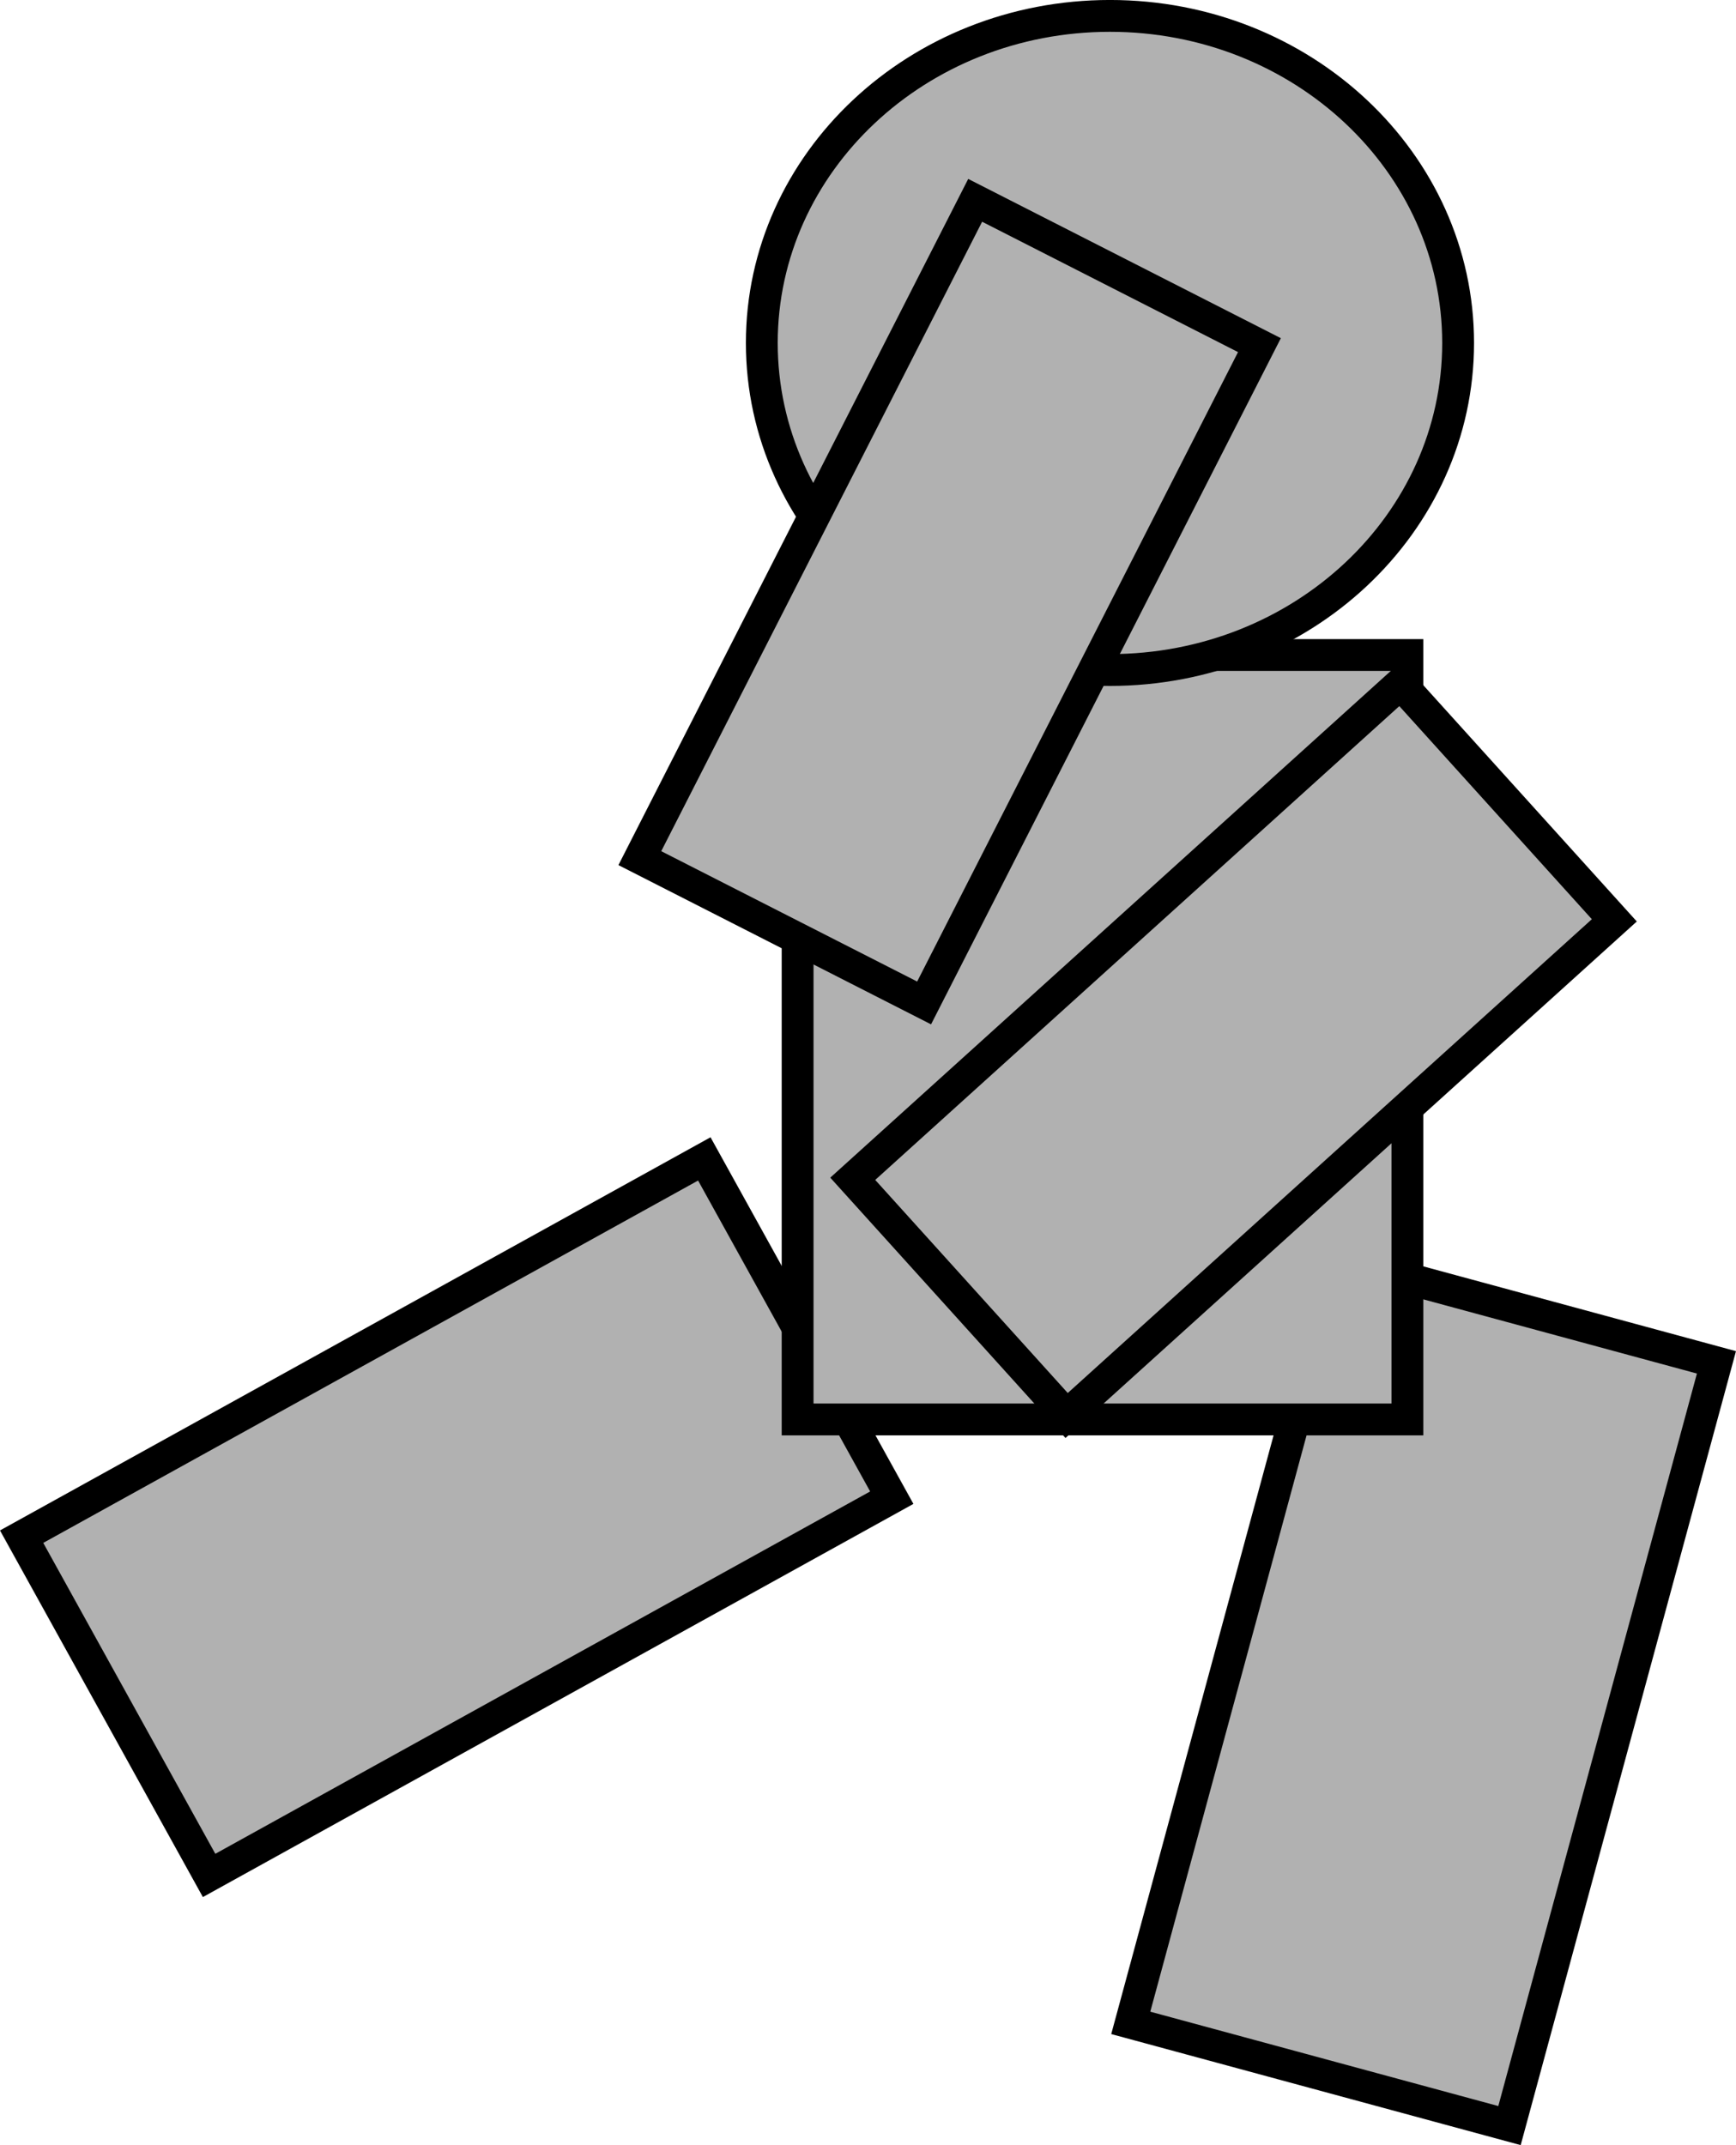 <svg version="1.1" xmlns="http://www.w3.org/2000/svg" xmlns:xlink="http://www.w3.org/1999/xlink" width="81.795" height="101.071" viewBox="0,0,81.795,101.071"><g transform="translate(-187.961,-121.485)"><g data-paper-data="{&quot;isPaintingLayer&quot;:true}" fill="#b1b1b1" fill-rule="nonzero" stroke="#000000" stroke-width="1.5" stroke-linecap="butt" stroke-linejoin="miter" stroke-miterlimit="10" stroke-dasharray="" stroke-dashoffset="0" style="mix-blend-mode: normal"><path d="M188.98,193.888l32.166,-17.799l8.833,15.962l-32.166,17.799z" data-paper-data="{&quot;index&quot;:null}"/><path d="M241.239,216.797l9.751,-35.961l17.845,4.839l-9.751,35.961z" data-paper-data="{&quot;index&quot;:null}"/><g><path d="M225.542,188.365v-36.017h28.731v36.017c0,0 -7.432,0 -11.696,0c-5.146,0 -17.035,0 -17.035,0z"/><path d="M256.663,137.644c0,8.511 -7.344,15.41 -16.404,15.41c-9.06,0 -16.404,-6.899 -16.404,-15.41c0,-8.511 7.344,-15.41 16.404,-15.41c9.06,0 16.404,6.899 16.404,15.41z" data-paper-data="{&quot;index&quot;:null}"/><path d="M228.14,177.026l25.806,-23.33l10.077,11.153l-25.806,23.33z" data-paper-data="{&quot;index&quot;:null}"/><path d="M218.108,161.918l15.8,-30.994l13.394,6.823l-15.8,30.994z" data-paper-data="{&quot;index&quot;:null}"/></g></g></g></svg>
